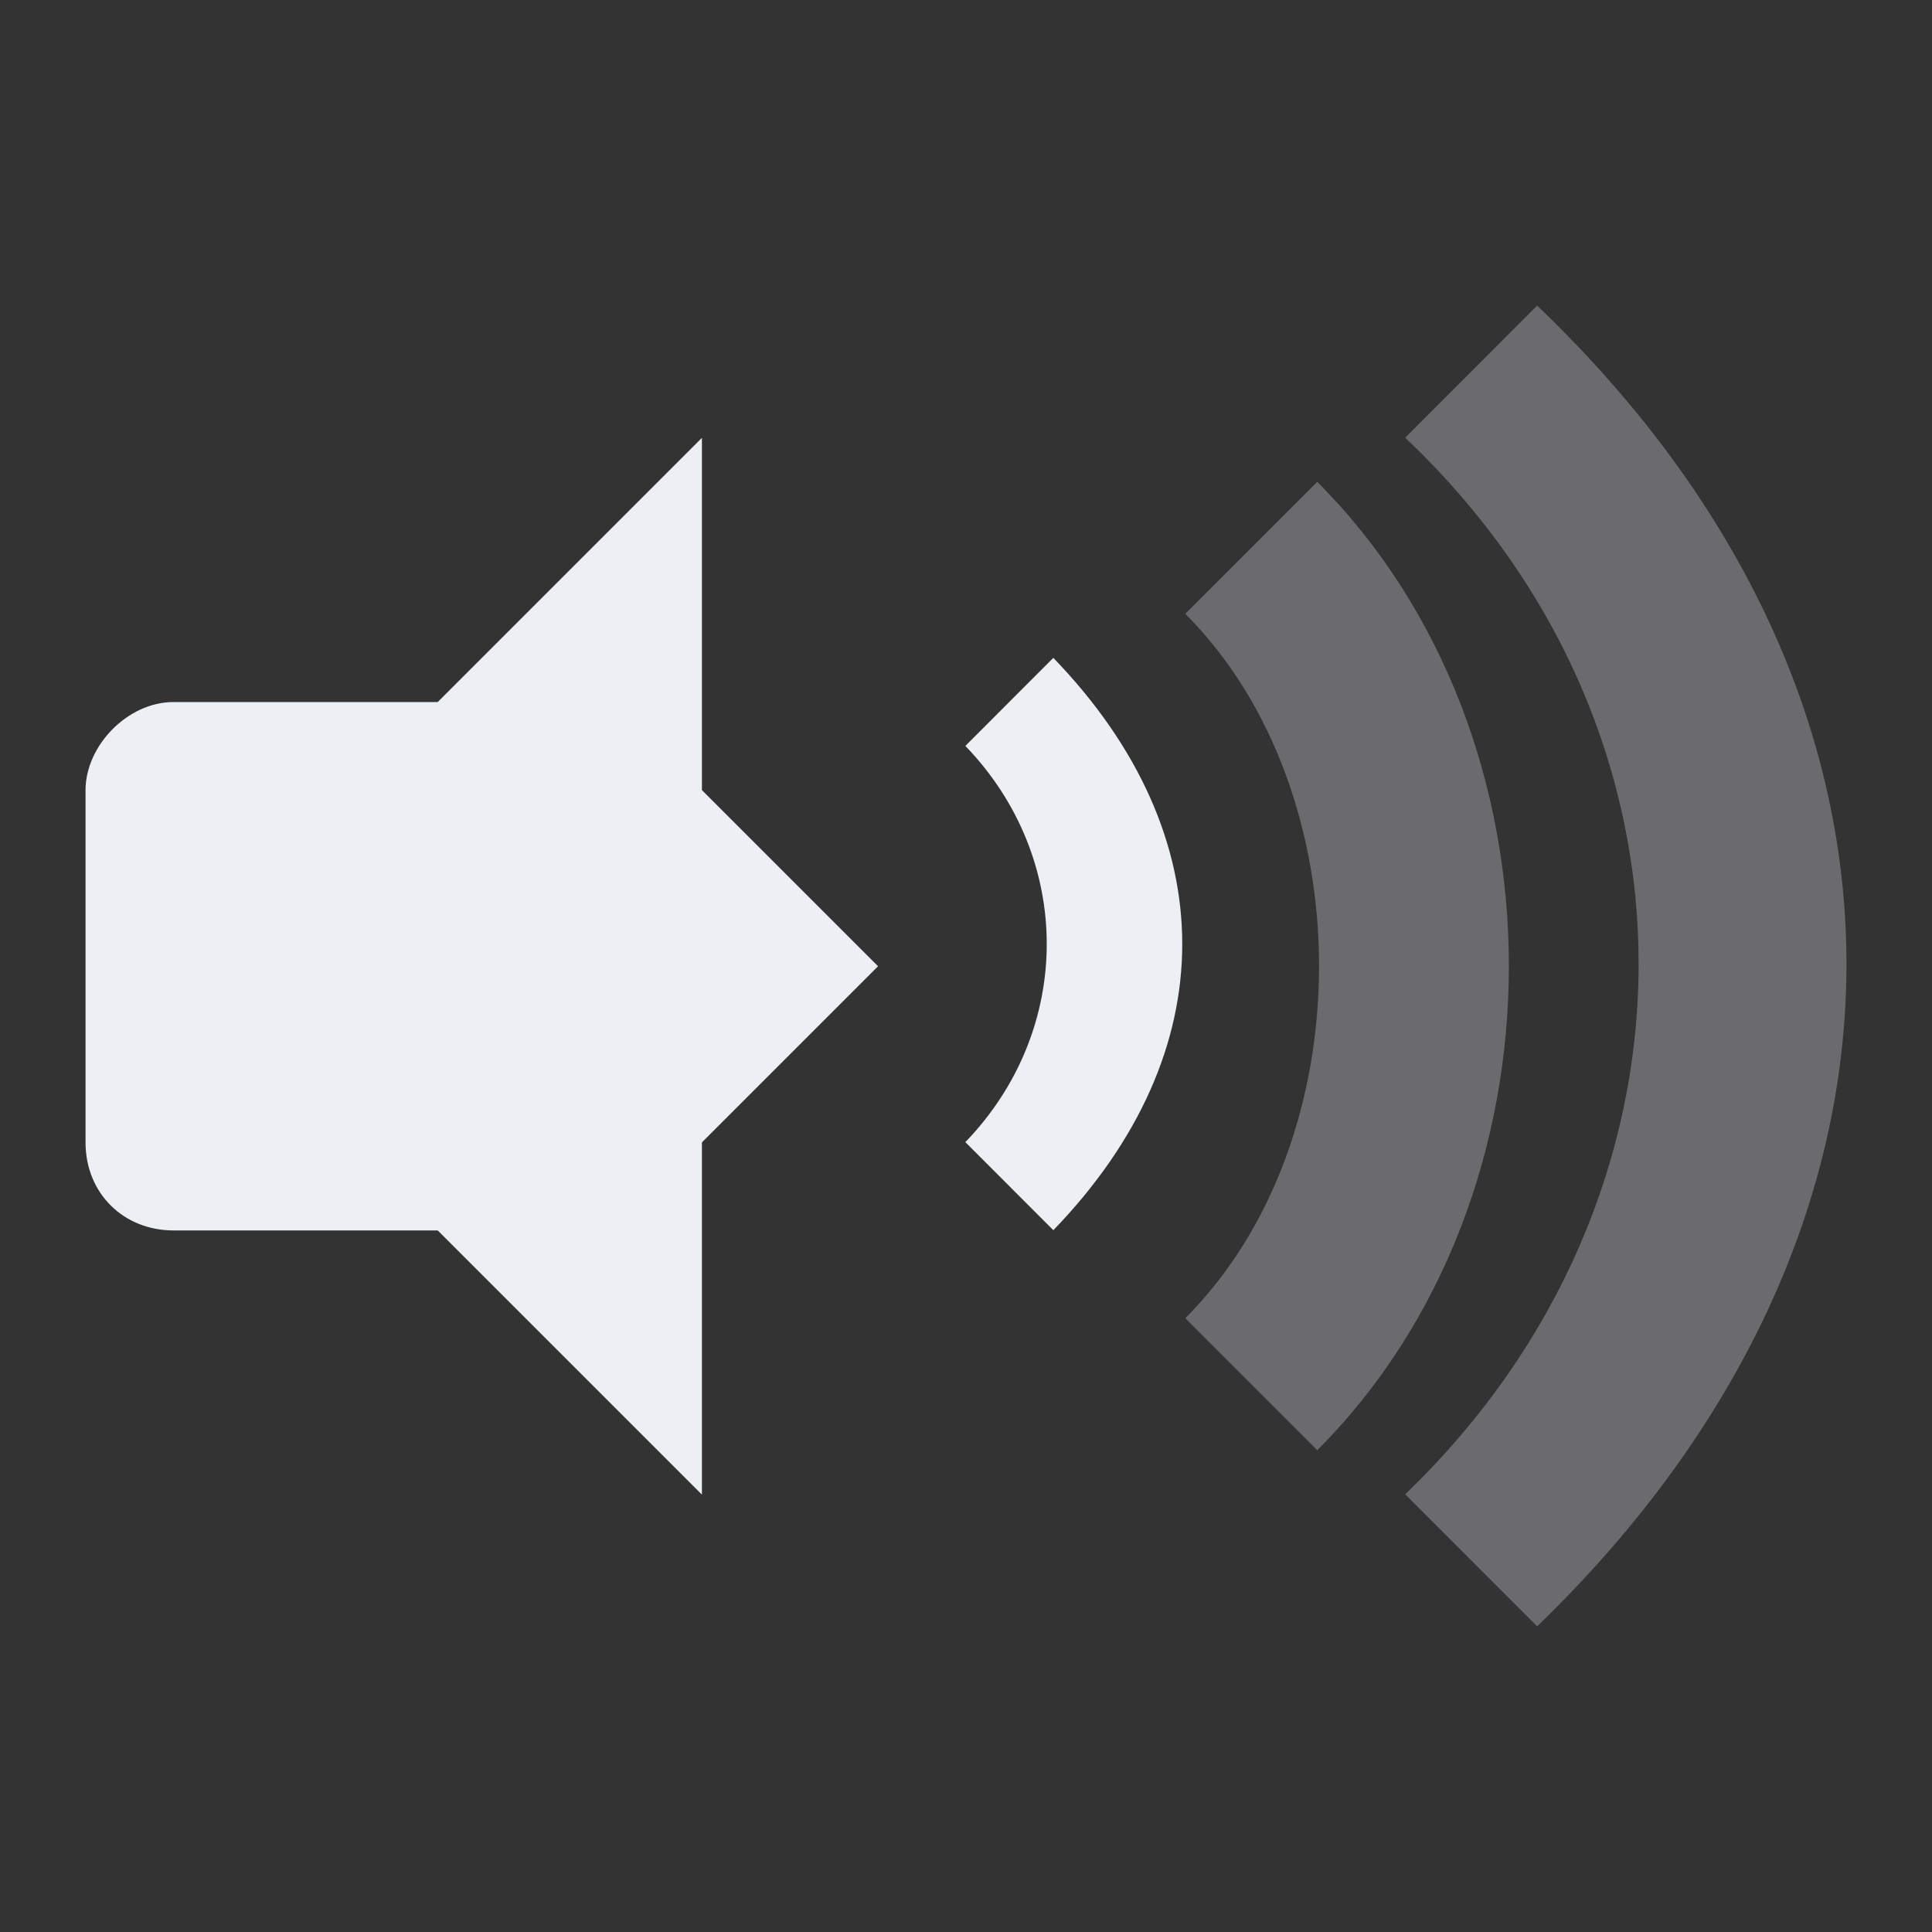<svg viewBox="0 0 48 48" xmlns="http://www.w3.org/2000/svg">
 <rect x="0" y="0" width="48" height="48" fill="#333333" stroke="none"/>
 <path d="m26.17 16.344-2.186 2.188c2.696 2.792 2.696 7.05 0 9.844l2.186 2.188c4.27-4.42 4.27-9.799 0-14.219z" color="#eceff4" fill="#eceff4"/>
 <path d="m29.448 15.25c4.431 4.435 4.431 13.07 0 17.5l3.278 3.281c6.349-6.354 6.349-17.708 0-24.06z" color="#eceff4" fill="#eceff4" opacity=".3"/>
 <path d="m34.912 10.875c7.789 7.377 7.675 18.873 0 26.25l3.278 3.281c10.189-9.844 10.304-22.969 0-32.813z" color="#eceff4" fill="#eceff4" opacity=".3"/>
 <g transform="matrix(2.188 0 0 2.188 -.065 -.062)" fill="#eceff4">
  <path d="m8 5-3 3v6l3 3v-4l2-2-2-2"/>
  <path d="m2 8c-0.523 0-0.999 0.498-0.999 1v4c0 0.58 0.433 1 0.999 1h3.996v-6z"/>
 </g>
</svg>
